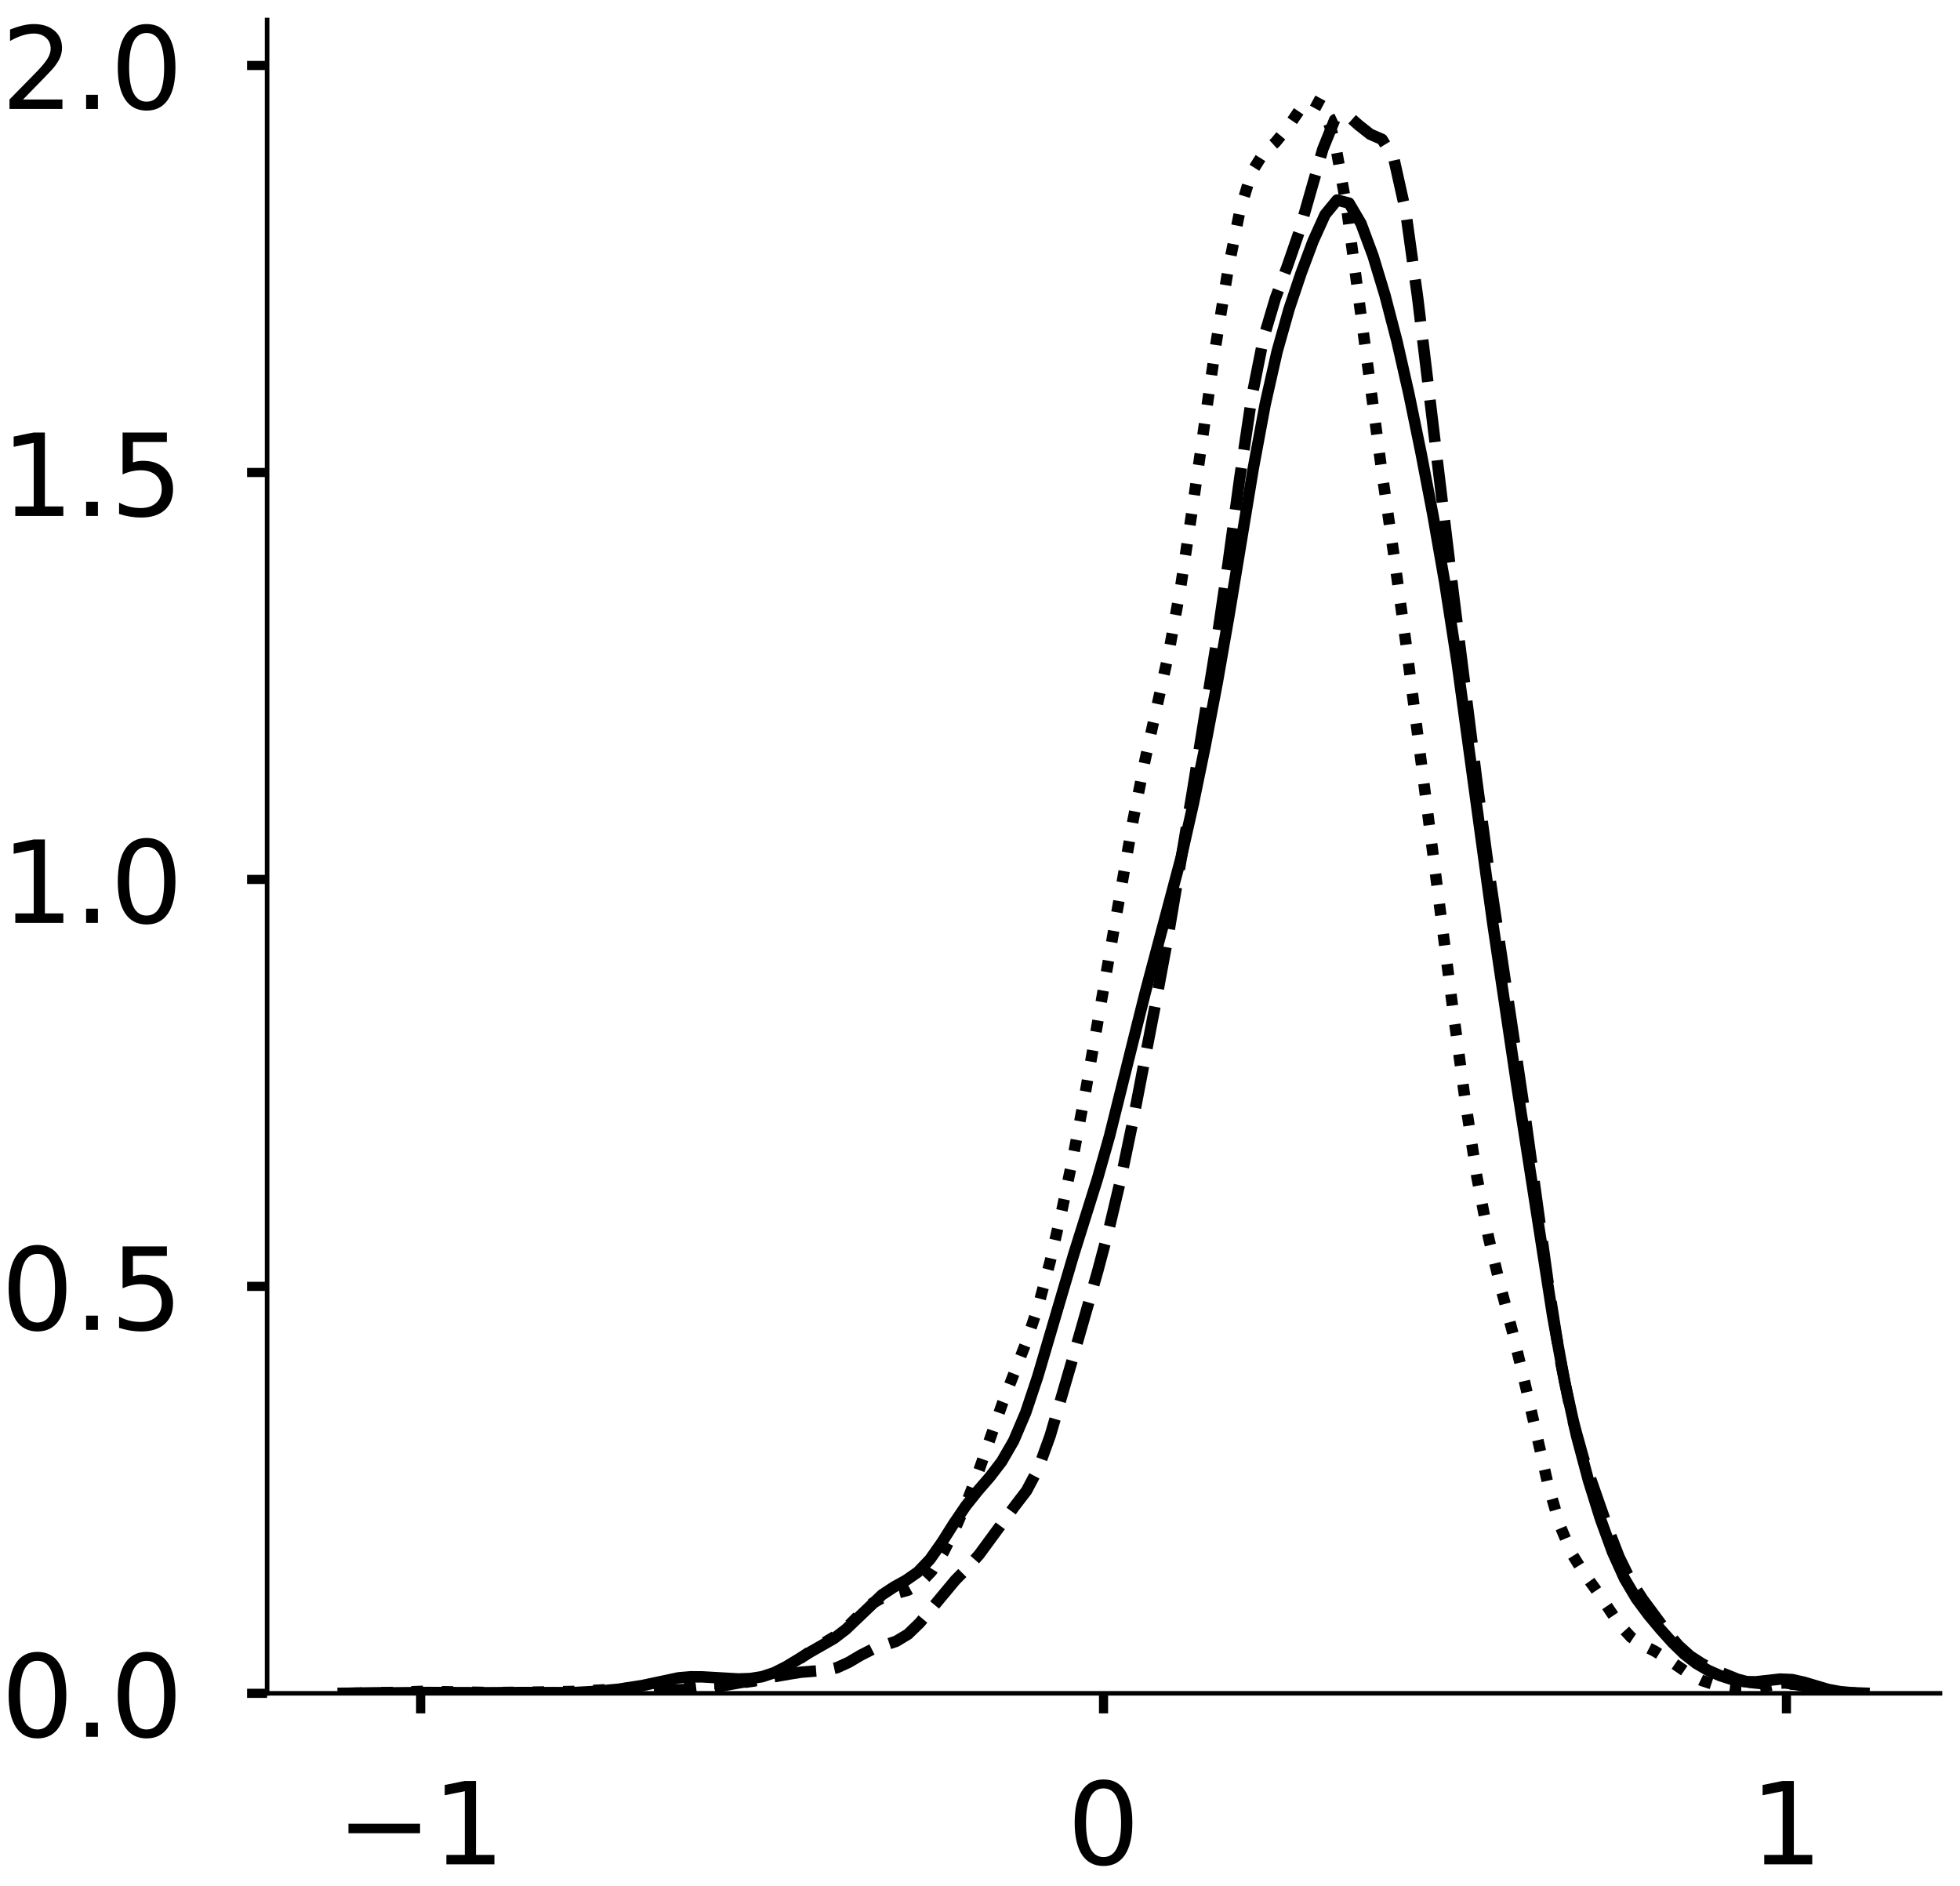 <?xml version="1.0" encoding="utf-8" standalone="no"?>
<!DOCTYPE svg PUBLIC "-//W3C//DTD SVG 1.1//EN"
  "http://www.w3.org/Graphics/SVG/1.1/DTD/svg11.dtd">
<!-- Created with matplotlib (https://matplotlib.org/) -->
<svg height="329.687pt" version="1.1" viewBox="0 0 342.687 329.687" width="342.687pt" xmlns="http://www.w3.org/2000/svg" xmlns:xlink="http://www.w3.org/1999/xlink">
 <defs>
  <style type="text/css">
*{stroke-linecap:butt;stroke-linejoin:round;}
  </style>
 </defs>
 <g id="figure_1">
  <g id="patch_1">
   <path d="M 0 329.687 
L 342.687 329.687 
L 342.687 0 
L 0 0 
z
" style="fill:#ffffff;"/>
  </g>
  <g id="axes_1">
   <g id="patch_2">
    <path d="M 46.7 295.987 
L 339.187 295.987 
L 339.187 3.5 
L 46.7 3.5 
z
" style="fill:#ffffff;"/>
   </g>
   <g id="matplotlib.axis_1">
    <g id="xtick_1">
     <g id="line2d_1">
      <defs>
       <path d="M 0 0 
L 0 3.5 
" id="md5ca2ef4ea" style="stroke:#000000;stroke-width:1.6;"/>
      </defs>
      <g>
       <use style="stroke:#000000;stroke-width:1.6;" x="73.547" xlink:href="#md5ca2ef4ea" y="295.987"/>
      </g>
     </g>
     <g id="text_1">
      <!-- −1 -->
      <defs>
       <path d="M 10.594 35.5 
L 73.188 35.5 
L 73.188 27.203 
L 10.594 27.203 
z
" id="DejaVuSans-8722"/>
       <path d="M 12.406 8.297 
L 28.516 8.297 
L 28.516 63.922 
L 10.984 60.406 
L 10.984 69.391 
L 28.422 72.906 
L 38.281 72.906 
L 38.281 8.297 
L 54.391 8.297 
L 54.391 0 
L 12.406 0 
z
" id="DejaVuSans-49"/>
      </defs>
      <g transform="translate(58.805 325.884)scale(0.2 -0.2)">
       <use xlink:href="#DejaVuSans-8722"/>
       <use x="83.789" xlink:href="#DejaVuSans-49"/>
      </g>
     </g>
    </g>
    <g id="xtick_2">
     <g id="line2d_2">
      <g>
       <use style="stroke:#000000;stroke-width:1.6;" x="192.943" xlink:href="#md5ca2ef4ea" y="295.987"/>
      </g>
     </g>
     <g id="text_2">
      <!-- 0 -->
      <defs>
       <path d="M 31.781 66.406 
Q 24.172 66.406 20.328 58.906 
Q 16.5 51.422 16.5 36.375 
Q 16.5 21.391 20.328 13.891 
Q 24.172 6.391 31.781 6.391 
Q 39.453 6.391 43.281 13.891 
Q 47.125 21.391 47.125 36.375 
Q 47.125 51.422 43.281 58.906 
Q 39.453 66.406 31.781 66.406 
z
M 31.781 74.219 
Q 44.047 74.219 50.516 64.516 
Q 56.984 54.828 56.984 36.375 
Q 56.984 17.969 50.516 8.266 
Q 44.047 -1.422 31.781 -1.422 
Q 19.531 -1.422 13.062 8.266 
Q 6.594 17.969 6.594 36.375 
Q 6.594 54.828 13.062 64.516 
Q 19.531 74.219 31.781 74.219 
z
" id="DejaVuSans-48"/>
      </defs>
      <g transform="translate(186.581 325.884)scale(0.2 -0.2)">
       <use xlink:href="#DejaVuSans-48"/>
      </g>
     </g>
    </g>
    <g id="xtick_3">
     <g id="line2d_3">
      <g>
       <use style="stroke:#000000;stroke-width:1.6;" x="312.339" xlink:href="#md5ca2ef4ea" y="295.987"/>
      </g>
     </g>
     <g id="text_3">
      <!-- 1 -->
      <g transform="translate(305.977 325.884)scale(0.2 -0.2)">
       <use xlink:href="#DejaVuSans-49"/>
      </g>
     </g>
    </g>
   </g>
   <g id="matplotlib.axis_2">
    <g id="ytick_1">
     <g id="line2d_4">
      <defs>
       <path d="M 0 0 
L -3.5 0 
" id="mcce7a05b48" style="stroke:#000000;stroke-width:1.6;"/>
      </defs>
      <g>
       <use style="stroke:#000000;stroke-width:1.6;" x="46.7" xlink:href="#mcce7a05b48" y="295.987"/>
      </g>
     </g>
     <g id="text_4">
      <!-- 0.0 -->
      <defs>
       <path d="M 10.688 12.406 
L 21 12.406 
L 21 0 
L 10.688 0 
z
" id="DejaVuSans-46"/>
      </defs>
      <g transform="translate(0.194 303.585)scale(0.2 -0.2)">
       <use xlink:href="#DejaVuSans-48"/>
       <use x="63.623" xlink:href="#DejaVuSans-46"/>
       <use x="95.41" xlink:href="#DejaVuSans-48"/>
      </g>
     </g>
    </g>
    <g id="ytick_2">
     <g id="line2d_5">
      <g>
       <use style="stroke:#000000;stroke-width:1.6;" x="46.7" xlink:href="#mcce7a05b48" y="224.852"/>
      </g>
     </g>
     <g id="text_5">
      <!-- 0.5 -->
      <defs>
       <path d="M 10.797 72.906 
L 49.516 72.906 
L 49.516 64.594 
L 19.828 64.594 
L 19.828 46.734 
Q 21.969 47.469 24.109 47.828 
Q 26.266 48.188 28.422 48.188 
Q 40.625 48.188 47.75 41.5 
Q 54.891 34.812 54.891 23.391 
Q 54.891 11.625 47.562 5.094 
Q 40.234 -1.422 26.906 -1.422 
Q 22.312 -1.422 17.547 -0.641 
Q 12.797 0.141 7.719 1.703 
L 7.719 11.625 
Q 12.109 9.234 16.797 8.062 
Q 21.484 6.891 26.703 6.891 
Q 35.156 6.891 40.078 11.328 
Q 45.016 15.766 45.016 23.391 
Q 45.016 31 40.078 35.438 
Q 35.156 39.891 26.703 39.891 
Q 22.75 39.891 18.812 39.016 
Q 14.891 38.141 10.797 36.281 
z
" id="DejaVuSans-53"/>
      </defs>
      <g transform="translate(0.194 232.451)scale(0.2 -0.2)">
       <use xlink:href="#DejaVuSans-48"/>
       <use x="63.623" xlink:href="#DejaVuSans-46"/>
       <use x="95.41" xlink:href="#DejaVuSans-53"/>
      </g>
     </g>
    </g>
    <g id="ytick_3">
     <g id="line2d_6">
      <g>
       <use style="stroke:#000000;stroke-width:1.6;" x="46.7" xlink:href="#mcce7a05b48" y="153.718"/>
      </g>
     </g>
     <g id="text_6">
      <!-- 1.0 -->
      <g transform="translate(0.194 161.316)scale(0.2 -0.2)">
       <use xlink:href="#DejaVuSans-49"/>
       <use x="63.623" xlink:href="#DejaVuSans-46"/>
       <use x="95.41" xlink:href="#DejaVuSans-48"/>
      </g>
     </g>
    </g>
    <g id="ytick_4">
     <g id="line2d_7">
      <g>
       <use style="stroke:#000000;stroke-width:1.6;" x="46.7" xlink:href="#mcce7a05b48" y="82.584"/>
      </g>
     </g>
     <g id="text_7">
      <!-- 1.5 -->
      <g transform="translate(0.194 90.182)scale(0.2 -0.2)">
       <use xlink:href="#DejaVuSans-49"/>
       <use x="63.623" xlink:href="#DejaVuSans-46"/>
       <use x="95.41" xlink:href="#DejaVuSans-53"/>
      </g>
     </g>
    </g>
    <g id="ytick_5">
     <g id="line2d_8">
      <g>
       <use style="stroke:#000000;stroke-width:1.6;" x="46.7" xlink:href="#mcce7a05b48" y="11.449"/>
      </g>
     </g>
     <g id="text_8">
      <!-- 2.0 -->
      <defs>
       <path d="M 19.188 8.297 
L 53.609 8.297 
L 53.609 0 
L 7.328 0 
L 7.328 8.297 
Q 12.938 14.109 22.625 23.891 
Q 32.328 33.688 34.812 36.531 
Q 39.547 41.844 41.422 45.531 
Q 43.312 49.219 43.312 52.781 
Q 43.312 58.594 39.234 62.25 
Q 35.156 65.922 28.609 65.922 
Q 23.969 65.922 18.812 64.312 
Q 13.672 62.703 7.812 59.422 
L 7.812 69.391 
Q 13.766 71.781 18.938 73 
Q 24.125 74.219 28.422 74.219 
Q 39.75 74.219 46.484 68.547 
Q 53.219 62.891 53.219 53.422 
Q 53.219 48.922 51.531 44.891 
Q 49.859 40.875 45.406 35.406 
Q 44.188 33.984 37.641 27.219 
Q 31.109 20.453 19.188 8.297 
z
" id="DejaVuSans-50"/>
      </defs>
      <g transform="translate(0.194 19.048)scale(0.2 -0.2)">
       <use xlink:href="#DejaVuSans-50"/>
       <use x="63.623" xlink:href="#DejaVuSans-46"/>
       <use x="95.41" xlink:href="#DejaVuSans-48"/>
      </g>
     </g>
    </g>
   </g>
   <g id="line2d_9">
    <path clip-path="url(#p3248925615)" d="M 59.995 295.978 
L 68.37 295.907 
L 74.651 295.84 
L 85.119 295.884 
L 91.4 295.846 
L 99.775 295.882 
L 103.962 295.658 
L 108.149 295.272 
L 112.337 294.617 
L 118.618 293.281 
L 120.711 293.098 
L 122.805 293.111 
L 129.086 293.475 
L 131.18 293.406 
L 133.274 293.073 
L 135.367 292.374 
L 137.461 291.31 
L 141.648 288.779 
L 145.836 286.382 
L 147.929 284.777 
L 154.21 278.774 
L 156.304 277.394 
L 158.398 276.234 
L 160.491 274.779 
L 162.585 272.582 
L 164.679 269.608 
L 166.772 266.296 
L 168.866 263.213 
L 170.96 260.591 
L 173.053 258.179 
L 175.147 255.448 
L 177.241 251.83 
L 179.334 246.911 
L 181.428 240.642 
L 187.709 219.323 
L 191.896 205.98 
L 193.99 198.574 
L 198.178 181.734 
L 200.271 173.37 
L 206.552 149.744 
L 208.646 140.47 
L 210.74 130.291 
L 212.833 119.274 
L 214.927 107.289 
L 219.114 81.922 
L 221.208 70.65 
L 223.302 61.391 
L 225.395 53.979 
L 227.489 47.735 
L 229.583 42.141 
L 231.676 37.51 
L 233.77 34.966 
L 235.864 35.504 
L 237.957 39.058 
L 240.051 44.688 
L 242.145 51.592 
L 244.238 59.625 
L 246.332 68.85 
L 248.426 79.031 
L 250.519 89.944 
L 252.613 101.897 
L 254.707 115.419 
L 258.894 146.079 
L 260.988 161.337 
L 265.175 189.554 
L 271.456 229.954 
L 273.55 241.456 
L 275.644 250.979 
L 277.737 258.821 
L 279.831 265.528 
L 281.925 271.277 
L 284.018 275.913 
L 286.112 279.449 
L 288.206 282.265 
L 290.299 284.775 
L 292.393 287.104 
L 294.487 289.138 
L 296.58 290.76 
L 298.674 291.984 
L 300.768 292.904 
L 302.861 293.575 
L 304.955 293.948 
L 307.049 293.965 
L 311.236 293.496 
L 313.33 293.585 
L 315.423 294.052 
L 319.611 295.299 
L 321.704 295.686 
L 323.798 295.88 
L 325.892 295.955 
L 325.892 295.955 
" style="fill:none;stroke:#000000;stroke-linecap:square;stroke-width:2;"/>
   </g>
   <g id="line2d_10">
    <path clip-path="url(#p3248925615)" d="M 61.358 295.981 
L 69.647 295.88 
L 75.864 295.842 
L 86.225 295.985 
L 100.73 295.895 
L 121.452 295.276 
L 125.597 294.79 
L 138.03 292.611 
L 140.102 292.286 
L 144.246 291.96 
L 146.319 291.511 
L 148.391 290.566 
L 150.463 289.337 
L 152.535 288.285 
L 156.68 286.896 
L 158.752 285.654 
L 160.824 283.645 
L 167.041 276.18 
L 169.113 274.092 
L 171.185 271.743 
L 177.402 263.285 
L 179.474 260.586 
L 181.546 256.672 
L 183.618 250.946 
L 187.763 236.737 
L 191.907 222.248 
L 193.979 214.467 
L 196.052 205.704 
L 198.124 195.747 
L 202.268 174.214 
L 204.34 163.016 
L 208.485 138.378 
L 212.629 112.754 
L 214.702 98.625 
L 216.774 83.452 
L 218.846 69.509 
L 220.918 59.112 
L 222.99 52.142 
L 225.063 46.577 
L 227.135 40.58 
L 231.279 26.08 
L 233.351 20.95 
L 235.424 19.968 
L 237.496 21.826 
L 239.568 23.463 
L 241.64 24.363 
L 243.712 27.774 
L 245.785 37.058 
L 247.857 51.979 
L 254.073 103.542 
L 258.218 136.621 
L 260.29 152.101 
L 264.435 179.912 
L 266.507 194.005 
L 270.651 224.094 
L 272.723 237.317 
L 274.796 247.521 
L 276.868 254.958 
L 281.012 266.814 
L 283.084 272.158 
L 285.157 276.389 
L 287.229 279.575 
L 291.373 285.152 
L 293.445 287.603 
L 295.518 289.473 
L 297.59 290.817 
L 299.662 291.855 
L 303.806 293.524 
L 305.879 294.074 
L 307.951 294.277 
L 312.095 294.175 
L 314.168 294.423 
L 318.312 295.412 
L 320.384 295.747 
L 324.529 295.967 
L 324.529 295.967 
" style="fill:none;stroke:#000000;stroke-dasharray:7.4,3.2;stroke-dashoffset:0;stroke-width:2;"/>
   </g>
   <g id="line2d_11">
    <path clip-path="url(#p3248925615)" d="M 61.34 295.979 
L 67.558 295.873 
L 73.775 295.647 
L 86.21 295.858 
L 94.5 295.762 
L 100.718 295.652 
L 106.935 295.304 
L 119.37 294.415 
L 123.515 294.303 
L 127.66 294.28 
L 129.732 294.127 
L 131.805 293.839 
L 133.877 293.331 
L 135.95 292.458 
L 138.022 291.182 
L 142.167 288.322 
L 146.312 285.841 
L 148.385 284.121 
L 150.457 282.072 
L 152.53 280.251 
L 154.602 279.103 
L 158.747 277.95 
L 160.82 276.808 
L 162.892 274.625 
L 164.965 271.301 
L 167.037 267.119 
L 169.11 262.346 
L 171.182 256.955 
L 175.327 245.119 
L 179.472 234.479 
L 181.545 228.245 
L 183.617 220.472 
L 185.69 211.439 
L 187.762 201.476 
L 189.835 190.555 
L 198.125 143.277 
L 200.197 132.874 
L 204.342 114.15 
L 206.415 102.689 
L 208.487 88.865 
L 212.632 59.904 
L 214.704 47.214 
L 216.777 36.87 
L 218.849 30.071 
L 220.922 26.77 
L 222.994 24.89 
L 225.067 22.389 
L 227.139 19.353 
L 229.212 17.428 
L 231.284 18.539 
L 233.357 24.533 
L 235.429 36.15 
L 241.647 82.766 
L 243.719 97.079 
L 245.792 112.264 
L 254.082 176.866 
L 256.154 192.21 
L 258.227 205.76 
L 260.299 216.501 
L 262.372 224.956 
L 264.444 232.79 
L 266.517 241.361 
L 270.662 259.511 
L 272.734 266.636 
L 274.807 271.57 
L 276.879 274.899 
L 278.952 277.763 
L 283.097 283.907 
L 285.169 286.176 
L 287.242 287.554 
L 289.314 288.614 
L 291.387 289.89 
L 295.532 292.741 
L 297.604 293.757 
L 299.677 294.44 
L 301.749 294.898 
L 303.821 295.161 
L 305.894 295.165 
L 307.966 294.884 
L 310.039 294.484 
L 312.111 294.275 
L 314.184 294.455 
L 320.401 295.749 
L 324.546 295.966 
L 324.546 295.966 
" style="fill:none;stroke:#000000;stroke-dasharray:2,3.3;stroke-dashoffset:0;stroke-width:2;"/>
   </g>
   <g id="patch_3">
    <path d="M 46.7 295.987 
L 46.7 3.5 
" style="fill:none;stroke:#000000;stroke-linecap:square;stroke-linejoin:miter;stroke-width:0.8;"/>
   </g>
   <g id="patch_4">
    <path d="M 46.7 295.987 
L 339.187 295.987 
" style="fill:none;stroke:#000000;stroke-linecap:square;stroke-linejoin:miter;stroke-width:0.8;"/>
   </g>
  </g>
  <g id="axes_2">
   <g id="patch_5">
    <path d="M 400.547 295.987 
L 693.033 295.987 
L 693.033 3.5 
L 400.547 3.5 
z
" style="fill:#ffffff;"/>
   </g>
   <g id="matplotlib.axis_3">
    <g id="xtick_4">
     <g id="line2d_12">
      <g>
       <use style="stroke:#000000;stroke-width:1.6;" x="422.596" xlink:href="#md5ca2ef4ea" y="295.987"/>
      </g>
     </g>
     <g id="text_9">
      <!-- −2 -->
      <g transform="translate(407.854 325.884)scale(0.2 -0.2)">
       <use xlink:href="#DejaVuSans-8722"/>
       <use x="83.789" xlink:href="#DejaVuSans-50"/>
      </g>
     </g>
    </g>
    <g id="xtick_5">
     <g id="line2d_13">
      <g>
       <use style="stroke:#000000;stroke-width:1.6;" x="495.72" xlink:href="#md5ca2ef4ea" y="295.987"/>
      </g>
     </g>
     <g id="text_10">
      <!-- −1 -->
      <g transform="translate(480.978 325.884)scale(0.2 -0.2)">
       <use xlink:href="#DejaVuSans-8722"/>
       <use x="83.789" xlink:href="#DejaVuSans-49"/>
      </g>
     </g>
    </g>
    <g id="xtick_6">
     <g id="line2d_14">
      <g>
       <use style="stroke:#000000;stroke-width:1.6;" x="568.844" xlink:href="#md5ca2ef4ea" y="295.987"/>
      </g>
     </g>
     <g id="text_11">
      <!-- 0 -->
      <g transform="translate(562.481 325.884)scale(0.2 -0.2)">
       <use xlink:href="#DejaVuSans-48"/>
      </g>
     </g>
    </g>
    <g id="xtick_7">
     <g id="line2d_15">
      <g>
       <use style="stroke:#000000;stroke-width:1.6;" x="641.967" xlink:href="#md5ca2ef4ea" y="295.987"/>
      </g>
     </g>
     <g id="text_12">
      <!-- 1 -->
      <g transform="translate(635.605 325.884)scale(0.2 -0.2)">
       <use xlink:href="#DejaVuSans-49"/>
      </g>
     </g>
    </g>
   </g>
   <g id="matplotlib.axis_4">
    <g id="ytick_6">
     <g id="line2d_16">
      <g>
       <use style="stroke:#000000;stroke-width:1.6;" x="400.547" xlink:href="#mcce7a05b48" y="295.987"/>
      </g>
     </g>
     <g id="text_13">
      <!-- 0.0 -->
      <g transform="translate(354.04 303.585)scale(0.2 -0.2)">
       <use xlink:href="#DejaVuSans-48"/>
       <use x="63.623" xlink:href="#DejaVuSans-46"/>
       <use x="95.41" xlink:href="#DejaVuSans-48"/>
      </g>
     </g>
    </g>
    <g id="ytick_7">
     <g id="line2d_17">
      <g>
       <use style="stroke:#000000;stroke-width:1.6;" x="400.547" xlink:href="#mcce7a05b48" y="214.344"/>
      </g>
     </g>
     <g id="text_14">
      <!-- 0.5 -->
      <g transform="translate(354.04 221.943)scale(0.2 -0.2)">
       <use xlink:href="#DejaVuSans-48"/>
       <use x="63.623" xlink:href="#DejaVuSans-46"/>
       <use x="95.41" xlink:href="#DejaVuSans-53"/>
      </g>
     </g>
    </g>
    <g id="ytick_8">
     <g id="line2d_18">
      <g>
       <use style="stroke:#000000;stroke-width:1.6;" x="400.547" xlink:href="#mcce7a05b48" y="132.702"/>
      </g>
     </g>
     <g id="text_15">
      <!-- 1.0 -->
      <g transform="translate(354.04 140.301)scale(0.2 -0.2)">
       <use xlink:href="#DejaVuSans-49"/>
       <use x="63.623" xlink:href="#DejaVuSans-46"/>
       <use x="95.41" xlink:href="#DejaVuSans-48"/>
      </g>
     </g>
    </g>
    <g id="ytick_9">
     <g id="line2d_19">
      <g>
       <use style="stroke:#000000;stroke-width:1.6;" x="400.547" xlink:href="#mcce7a05b48" y="51.06"/>
      </g>
     </g>
     <g id="text_16">
      <!-- 1.5 -->
      <g transform="translate(354.04 58.658)scale(0.2 -0.2)">
       <use xlink:href="#DejaVuSans-49"/>
       <use x="63.623" xlink:href="#DejaVuSans-46"/>
       <use x="95.41" xlink:href="#DejaVuSans-53"/>
      </g>
     </g>
    </g>
   </g>
   <g id="line2d_20">
    <path clip-path="url(#pd3cda177a3)" d="M 0 0 
" style="fill:none;stroke:#000000;stroke-linecap:square;stroke-width:2;"/>
   </g>
   <g id="line2d_21">
    <path clip-path="url(#pd3cda177a3)" d="M 0 0 
" style="fill:none;stroke:#000000;stroke-dasharray:7.4,3.2;stroke-dashoffset:0;stroke-width:2;"/>
   </g>
   <g id="patch_6">
    <path style="fill:none;stroke:#000000;stroke-linecap:square;stroke-linejoin:miter;stroke-width:0.8;"/>
   </g>
   <g id="patch_7">
    <path style="fill:none;stroke:#000000;stroke-linecap:square;stroke-linejoin:miter;stroke-width:0.8;"/>
   </g>
  </g>
 </g>
 <defs>
  <clipPath id="p3248925615">
   <rect height="292.487" width="292.487" x="46.7" y="3.5"/>
  </clipPath>
  <clipPath id="pd3cda177a3">
   <rect height="292.487" width="292.487" x="400.547" y="3.5"/>
  </clipPath>
 </defs>
</svg>

